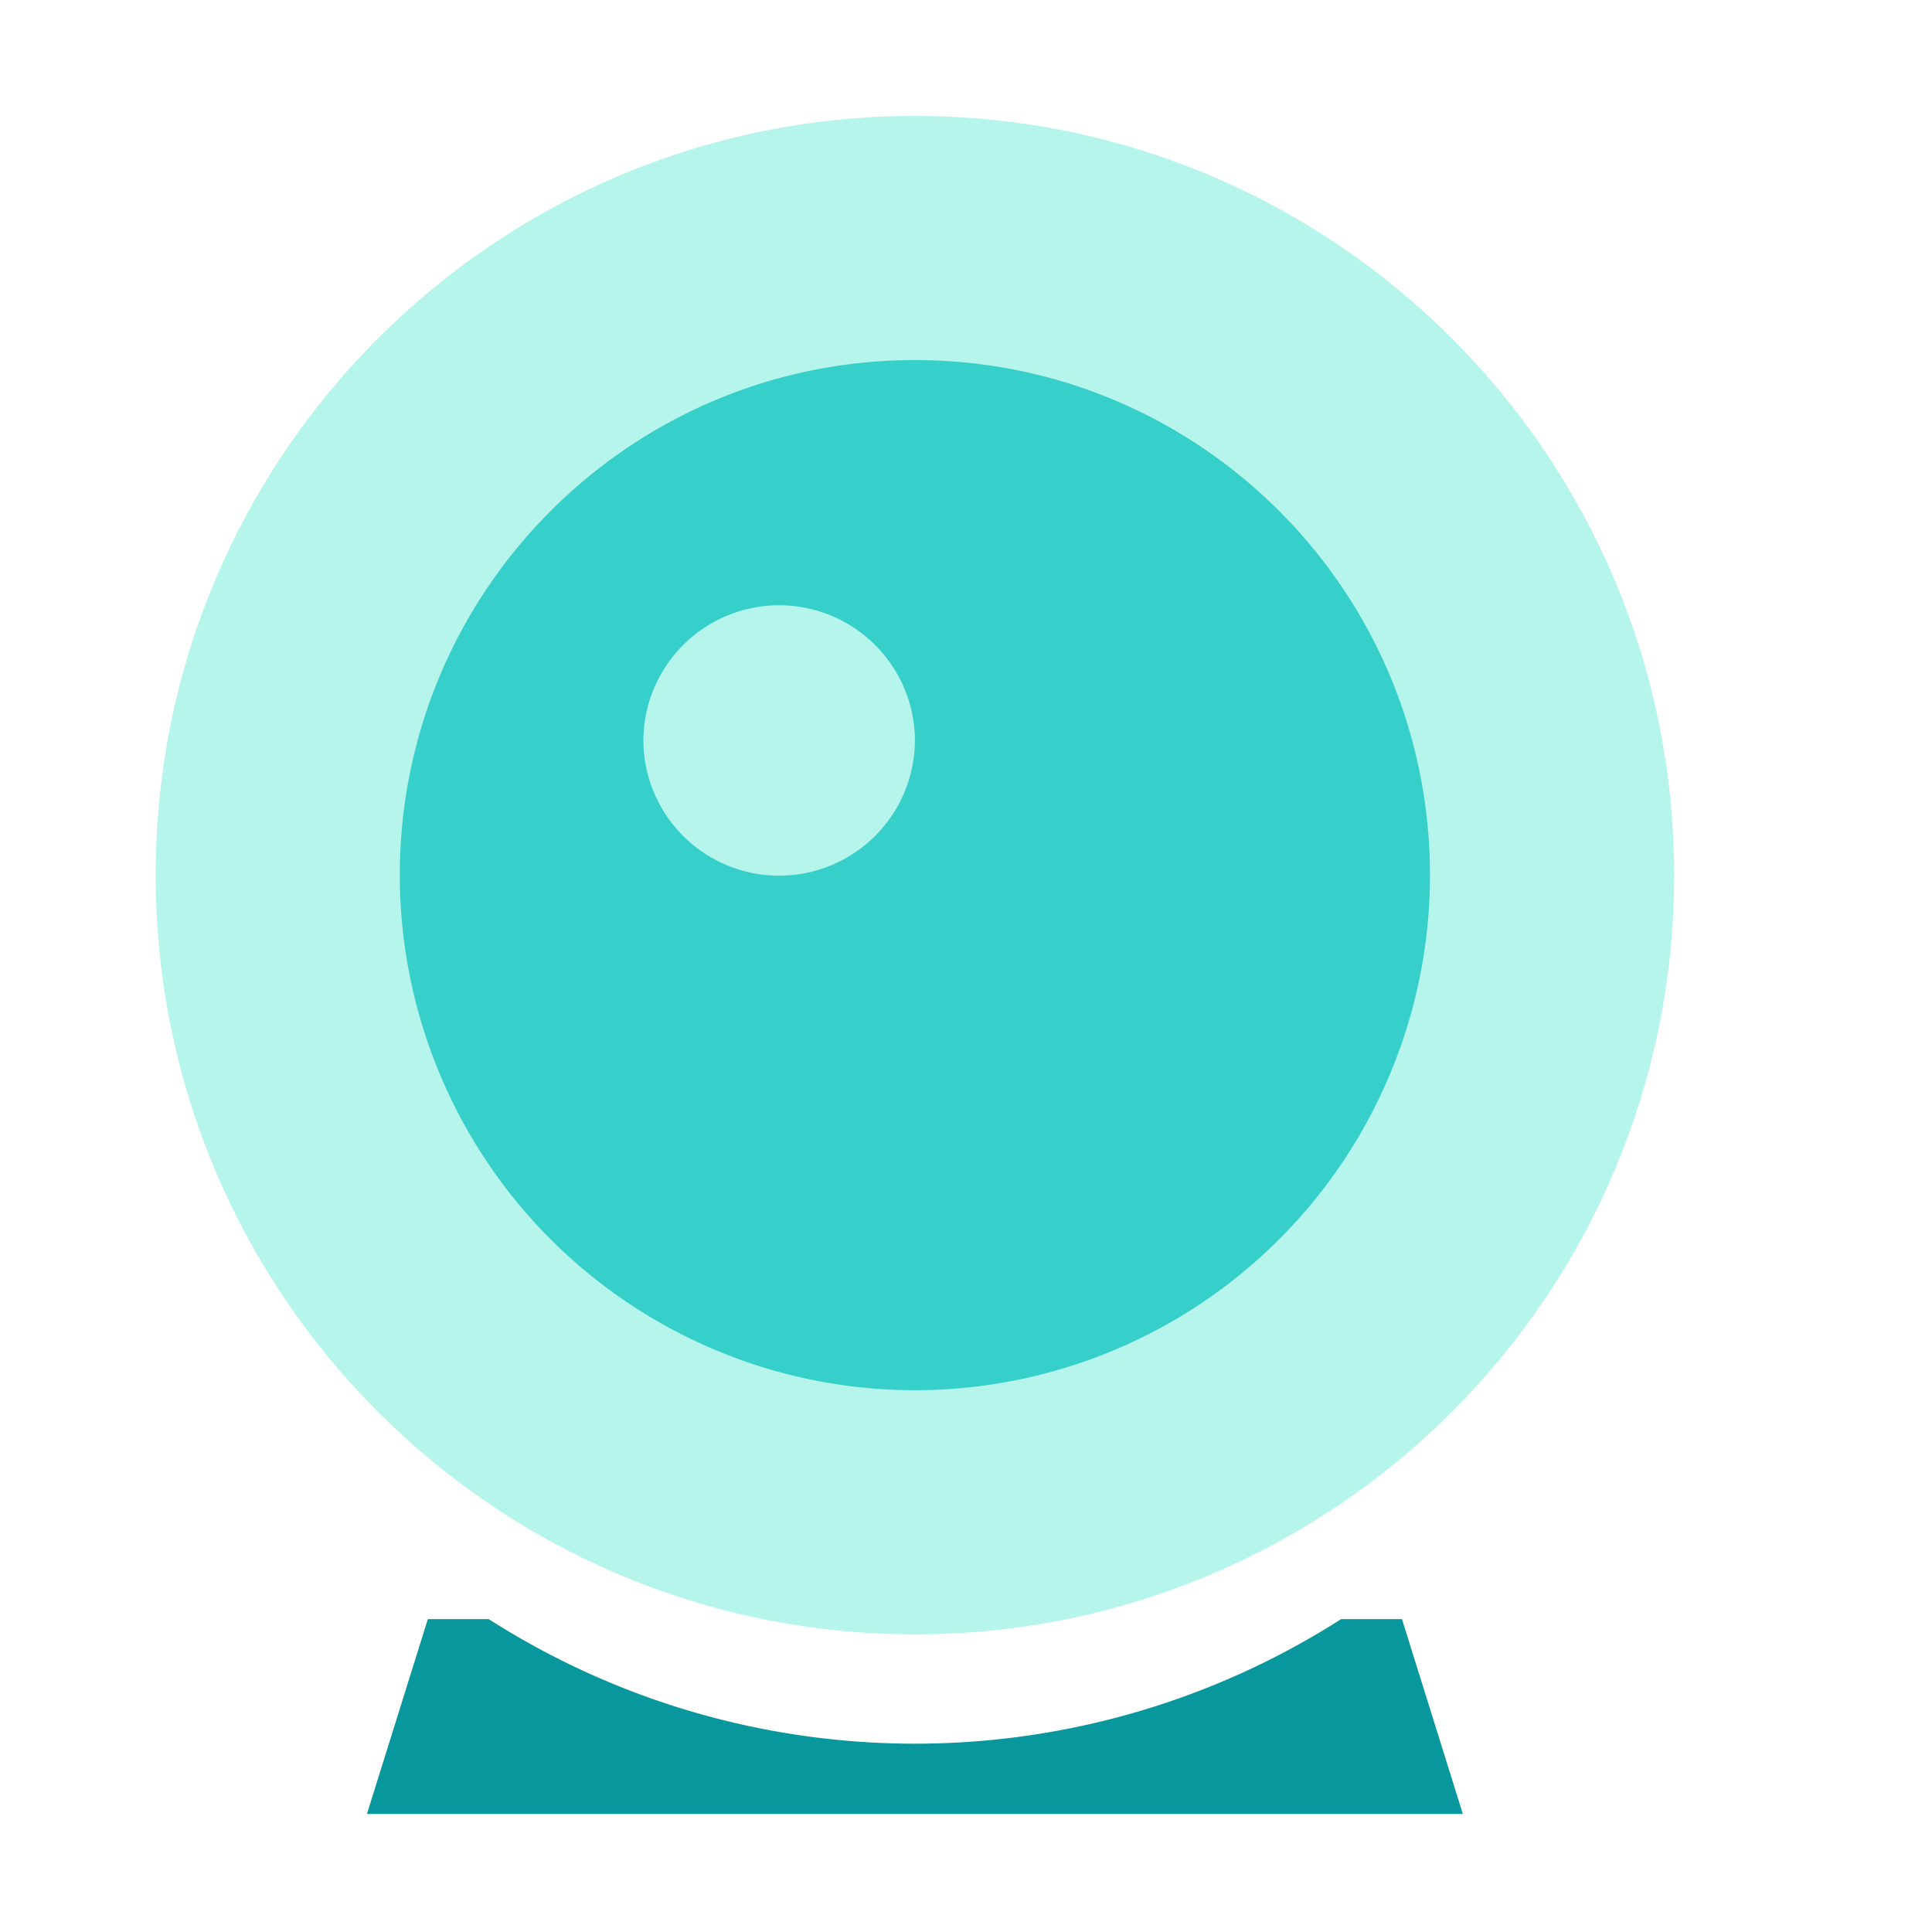 <?xml version="1.0" standalone="no"?><!DOCTYPE svg PUBLIC "-//W3C//DTD SVG 1.1//EN" "http://www.w3.org/Graphics/SVG/1.1/DTD/svg11.dtd"><svg t="1709988290889" class="icon" viewBox="0 0 1024 1024" version="1.1" xmlns="http://www.w3.org/2000/svg" p-id="4303" xmlns:xlink="http://www.w3.org/1999/xlink" width="200" height="200"><path d="M82.514 463.841c0 222.239 180.163 402.401 402.401 402.401 222.249 0 402.412-180.163 402.412-402.401C887.327 241.603 707.164 61.44 484.915 61.44 262.676 61.44 82.514 241.603 82.514 463.841z" fill="#B5F5EC" p-id="4304"></path><path d="M211.917 463.841a272.998 272.998 0 1 0 545.997 0c0-150.774-122.214-272.998-272.998-272.998-150.774 0-272.998 122.225-272.998 272.998z" fill="#36CFC9" p-id="4305"></path><path d="M340.992 391.885a71.967 71.967 0 1 0 143.933 0 71.967 71.967 0 0 0-143.923 0z" fill="#B5F5EC" p-id="4306"></path><path d="M259.031 858.173h-32.266l-32.276 103.27h580.854l-32.256-103.27h-32.276a419.502 419.502 0 0 1-451.779 0z" fill="#08979C" p-id="4307"></path></svg>